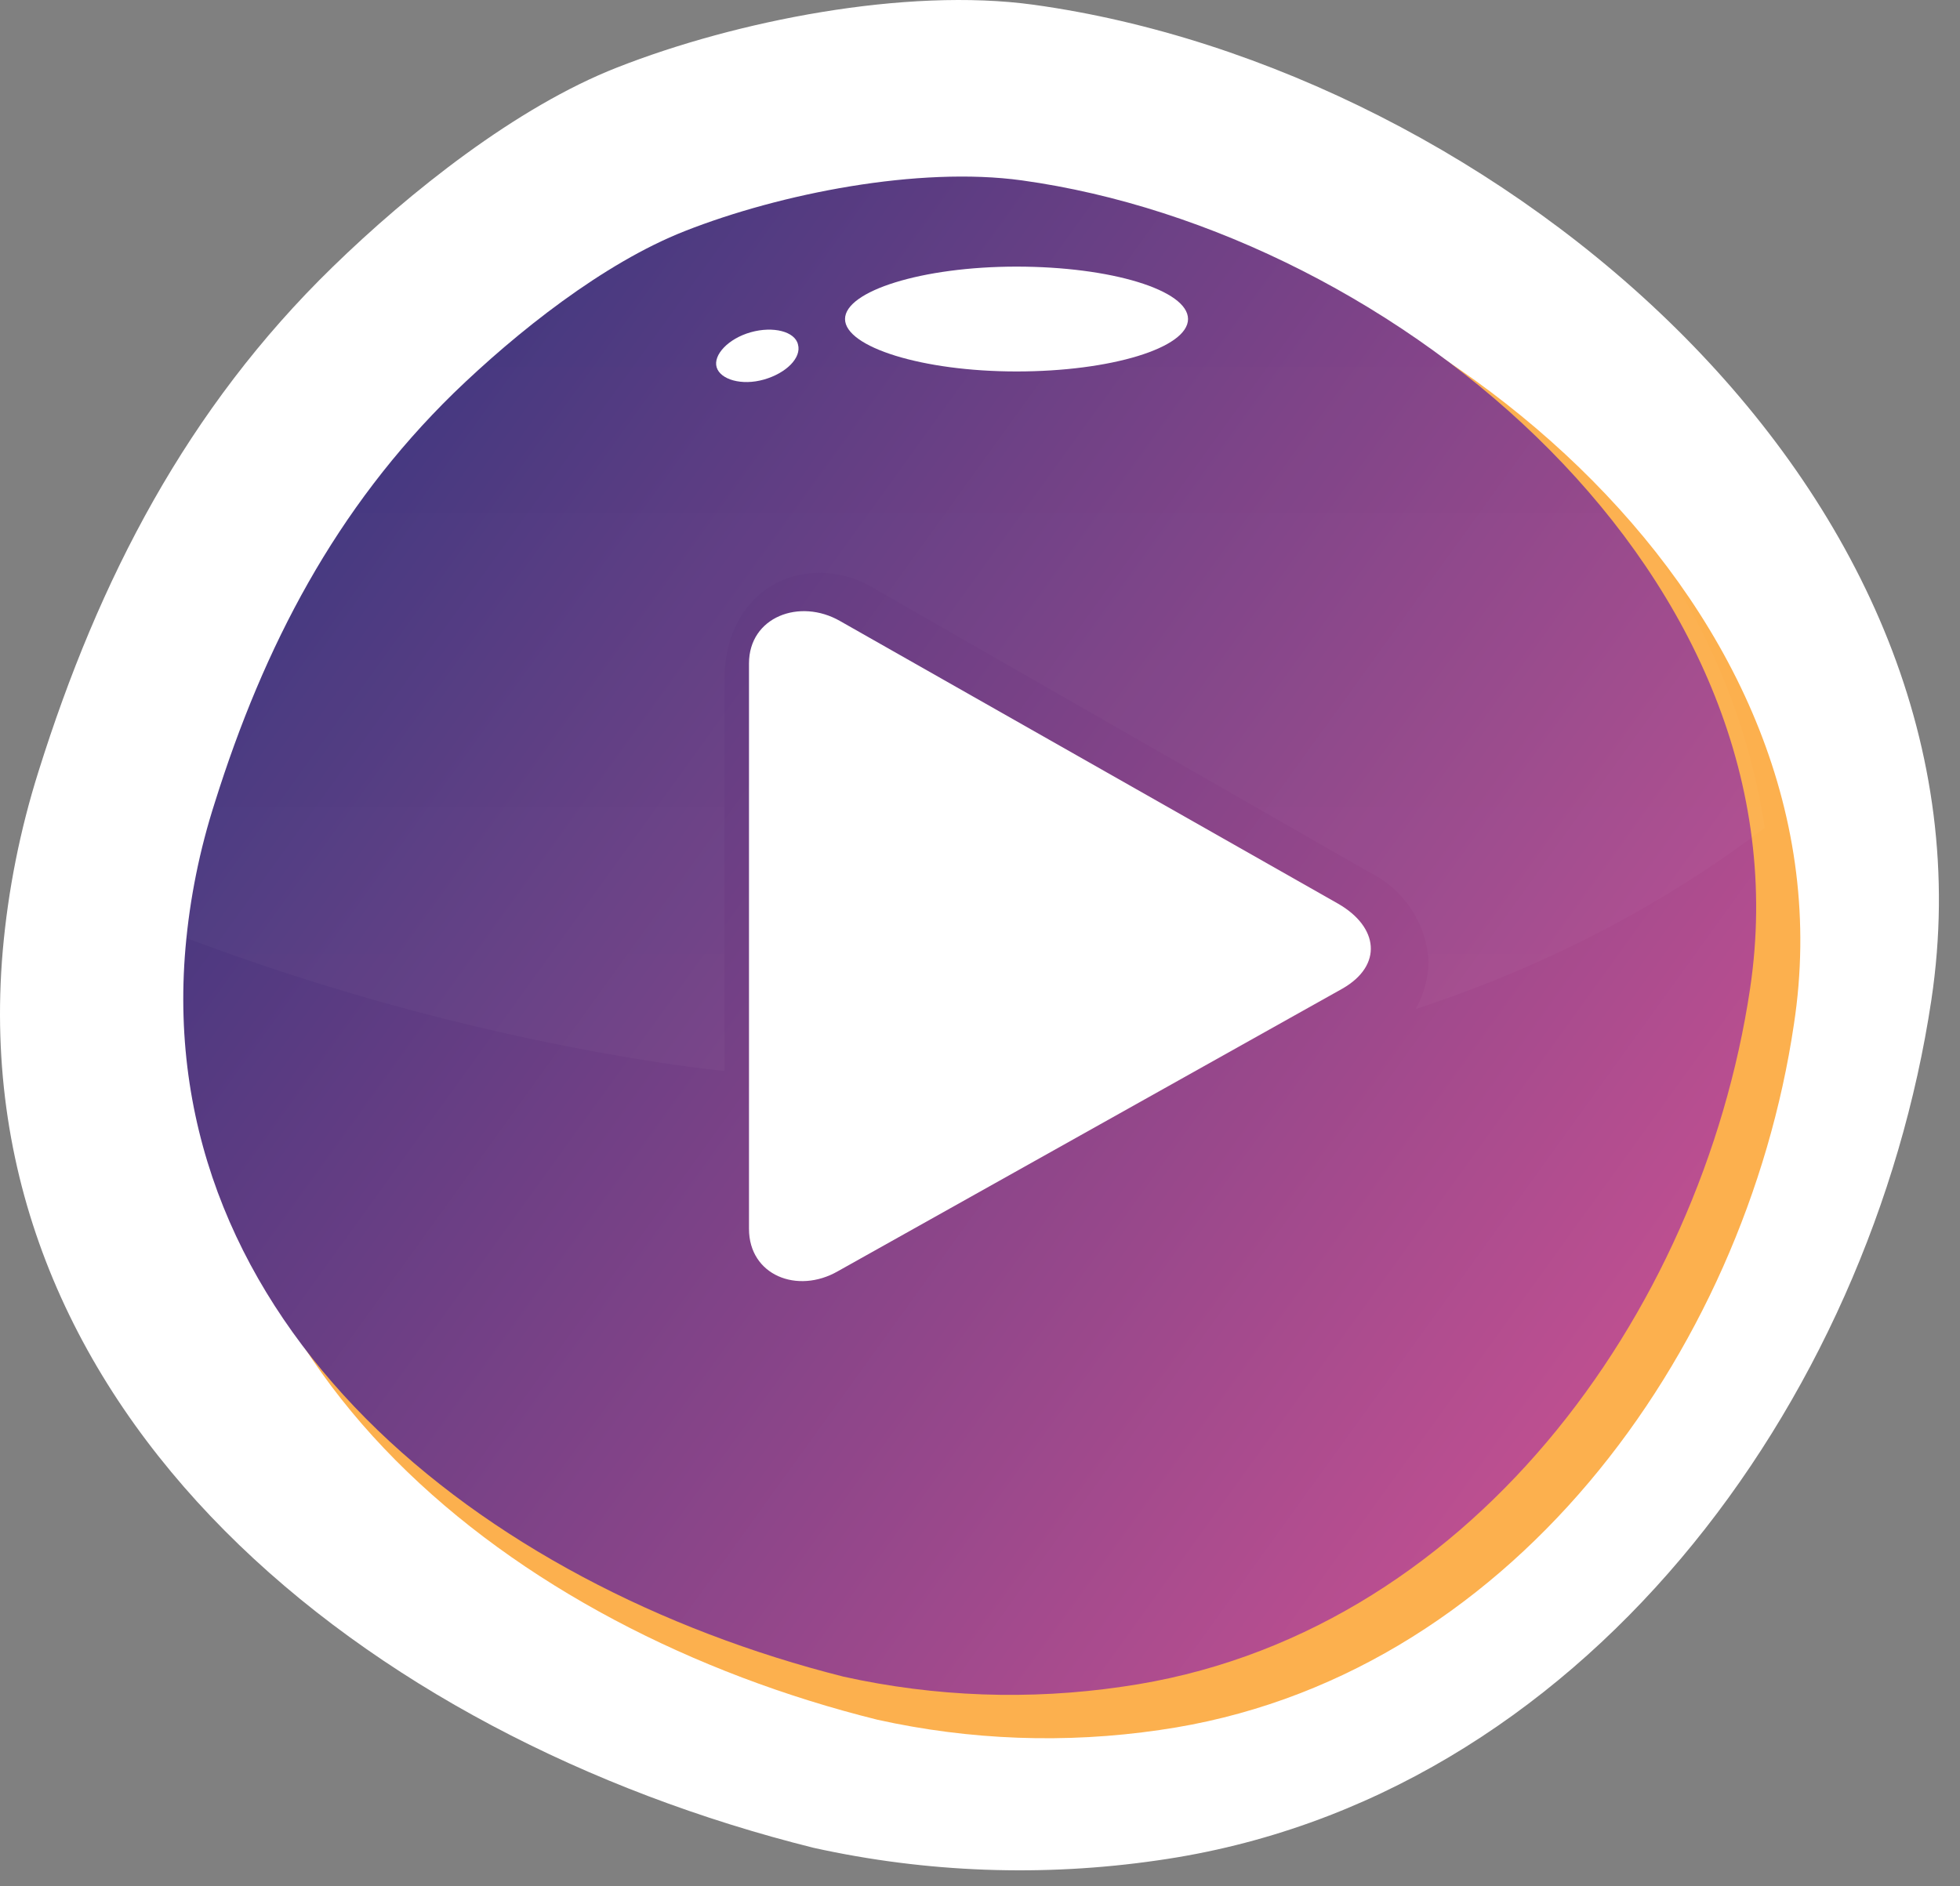 <svg width="80" height="77" viewBox="0 0 80 77" fill="none" xmlns="http://www.w3.org/2000/svg">
<rect x="0" y="0" width="80" height="77" fill="#808080" stroke="none"/>
<path d="M0.111 38.824C0.329 36.335 0.819 33.877 1.571 31.494C4.031 23.644 7.651 16.664 13.571 10.904C16.711 7.844 21.081 4.364 25.191 2.754C30.021 0.854 36.961 -0.526 42.191 0.194C61.071 2.804 81.931 20.194 78.831 40.824C76.361 57.264 64.561 73.484 47.261 75.944C42.585 76.625 37.825 76.453 33.211 75.434C14.881 70.864 -1.509 57.704 0.111 38.824Z" fill="white"/>
<path d="M8.721 40.174C8.901 38.135 9.307 36.123 9.931 34.174C11.931 27.734 14.931 22.014 19.791 17.284C22.361 14.784 25.951 11.924 29.321 10.604C33.271 9.044 38.971 7.914 43.221 8.504C58.711 10.644 75.811 24.904 73.221 41.814C71.221 55.304 61.521 68.604 47.331 70.624C43.497 71.185 39.593 71.043 35.811 70.204C20.831 66.484 7.391 55.694 8.721 40.174Z" fill="#FCB04E"/>
<path d="M7.571 38.694C7.747 36.675 8.15 34.683 8.771 32.754C10.771 26.384 13.701 20.754 18.521 16.044C21.071 13.574 24.621 10.744 27.951 9.434C31.861 7.894 37.501 6.784 41.711 7.364C57.021 9.484 73.941 23.584 71.431 40.364C69.431 53.704 59.851 66.864 45.821 68.854C42.028 69.413 38.164 69.274 34.421 68.444C19.571 64.694 6.251 54.014 7.571 38.694Z" fill="url(#paint0_linear_51_792)"/>
<path d="M41.771 6.804C37.931 6.264 32.201 7.154 27.771 8.914C23.701 10.514 19.691 14.154 18.161 15.644C13.661 20.014 10.511 25.394 8.261 32.584C7.693 34.381 7.305 36.23 7.101 38.104C13.495 40.548 20.128 42.315 26.891 43.374C30.376 43.898 33.897 44.152 37.421 44.134C39.931 44.134 42.511 44.014 44.891 43.794C56.241 42.794 65.311 38.904 72.031 33.794C71.352 29.337 69.552 25.125 66.801 21.554C60.631 13.64 51.683 8.367 41.771 6.804Z" fill="url(#paint1_linear_51_792)"/>
<path d="M48.491 13.024C48.491 14.204 45.341 15.164 41.491 15.164C37.641 15.164 34.491 14.164 34.491 13.024C34.491 11.884 37.631 10.884 41.491 10.884C45.351 10.884 48.491 11.844 48.491 13.024Z" fill="white"/>
<path d="M32.571 14.064C32.721 14.604 32.091 15.234 31.181 15.494C30.271 15.754 29.401 15.494 29.251 14.994C29.101 14.494 29.721 13.824 30.641 13.564C31.561 13.304 32.451 13.534 32.571 14.064Z" fill="white"/>
<path d="M55.901 35.614L35.771 24.074C35.087 23.635 34.294 23.396 33.481 23.384C31.131 23.384 29.571 25.234 29.571 27.704V50.774C29.571 53.274 31.081 55.094 33.451 55.094C34.289 55.083 35.108 54.844 35.821 54.404L56.041 42.864C56.706 42.526 57.268 42.016 57.667 41.386C58.067 40.755 58.289 40.029 58.311 39.284C58.274 38.513 58.031 37.765 57.607 37.12C57.183 36.474 56.594 35.954 55.901 35.614Z" fill="url(#paint2_linear_51_792)"/>
<path d="M30.571 27.084C30.571 25.184 32.641 24.404 34.291 25.354L54.621 36.894C56.271 37.844 56.451 39.404 54.801 40.354L34.201 51.894C32.551 52.844 30.571 52.064 30.571 50.164V27.084Z" fill="white"/>
<defs>
<linearGradient id="paint0_linear_51_792" x1="-0.592" y1="12.679" x2="87.504" y2="76.177" gradientUnits="userSpaceOnUse">
<stop stop-color="#23307A"/>
<stop offset="1" stop-color="#F75B99"/>
</linearGradient>
<linearGradient id="paint1_linear_51_792" x1="39.515" y1="0.014" x2="39.515" y2="76.35" gradientUnits="userSpaceOnUse">
<stop stop-color="white" stop-opacity="0"/>
<stop offset="1" stop-color="white" stop-opacity="0.05"/>
</linearGradient>
<linearGradient id="paint2_linear_51_792" x1="-0.592" y1="12.679" x2="87.504" y2="76.177" gradientUnits="userSpaceOnUse">
<stop stop-color="#23307A"/>
<stop offset="1" stop-color="#F75B99"/>
</linearGradient>
</defs>
</svg>
